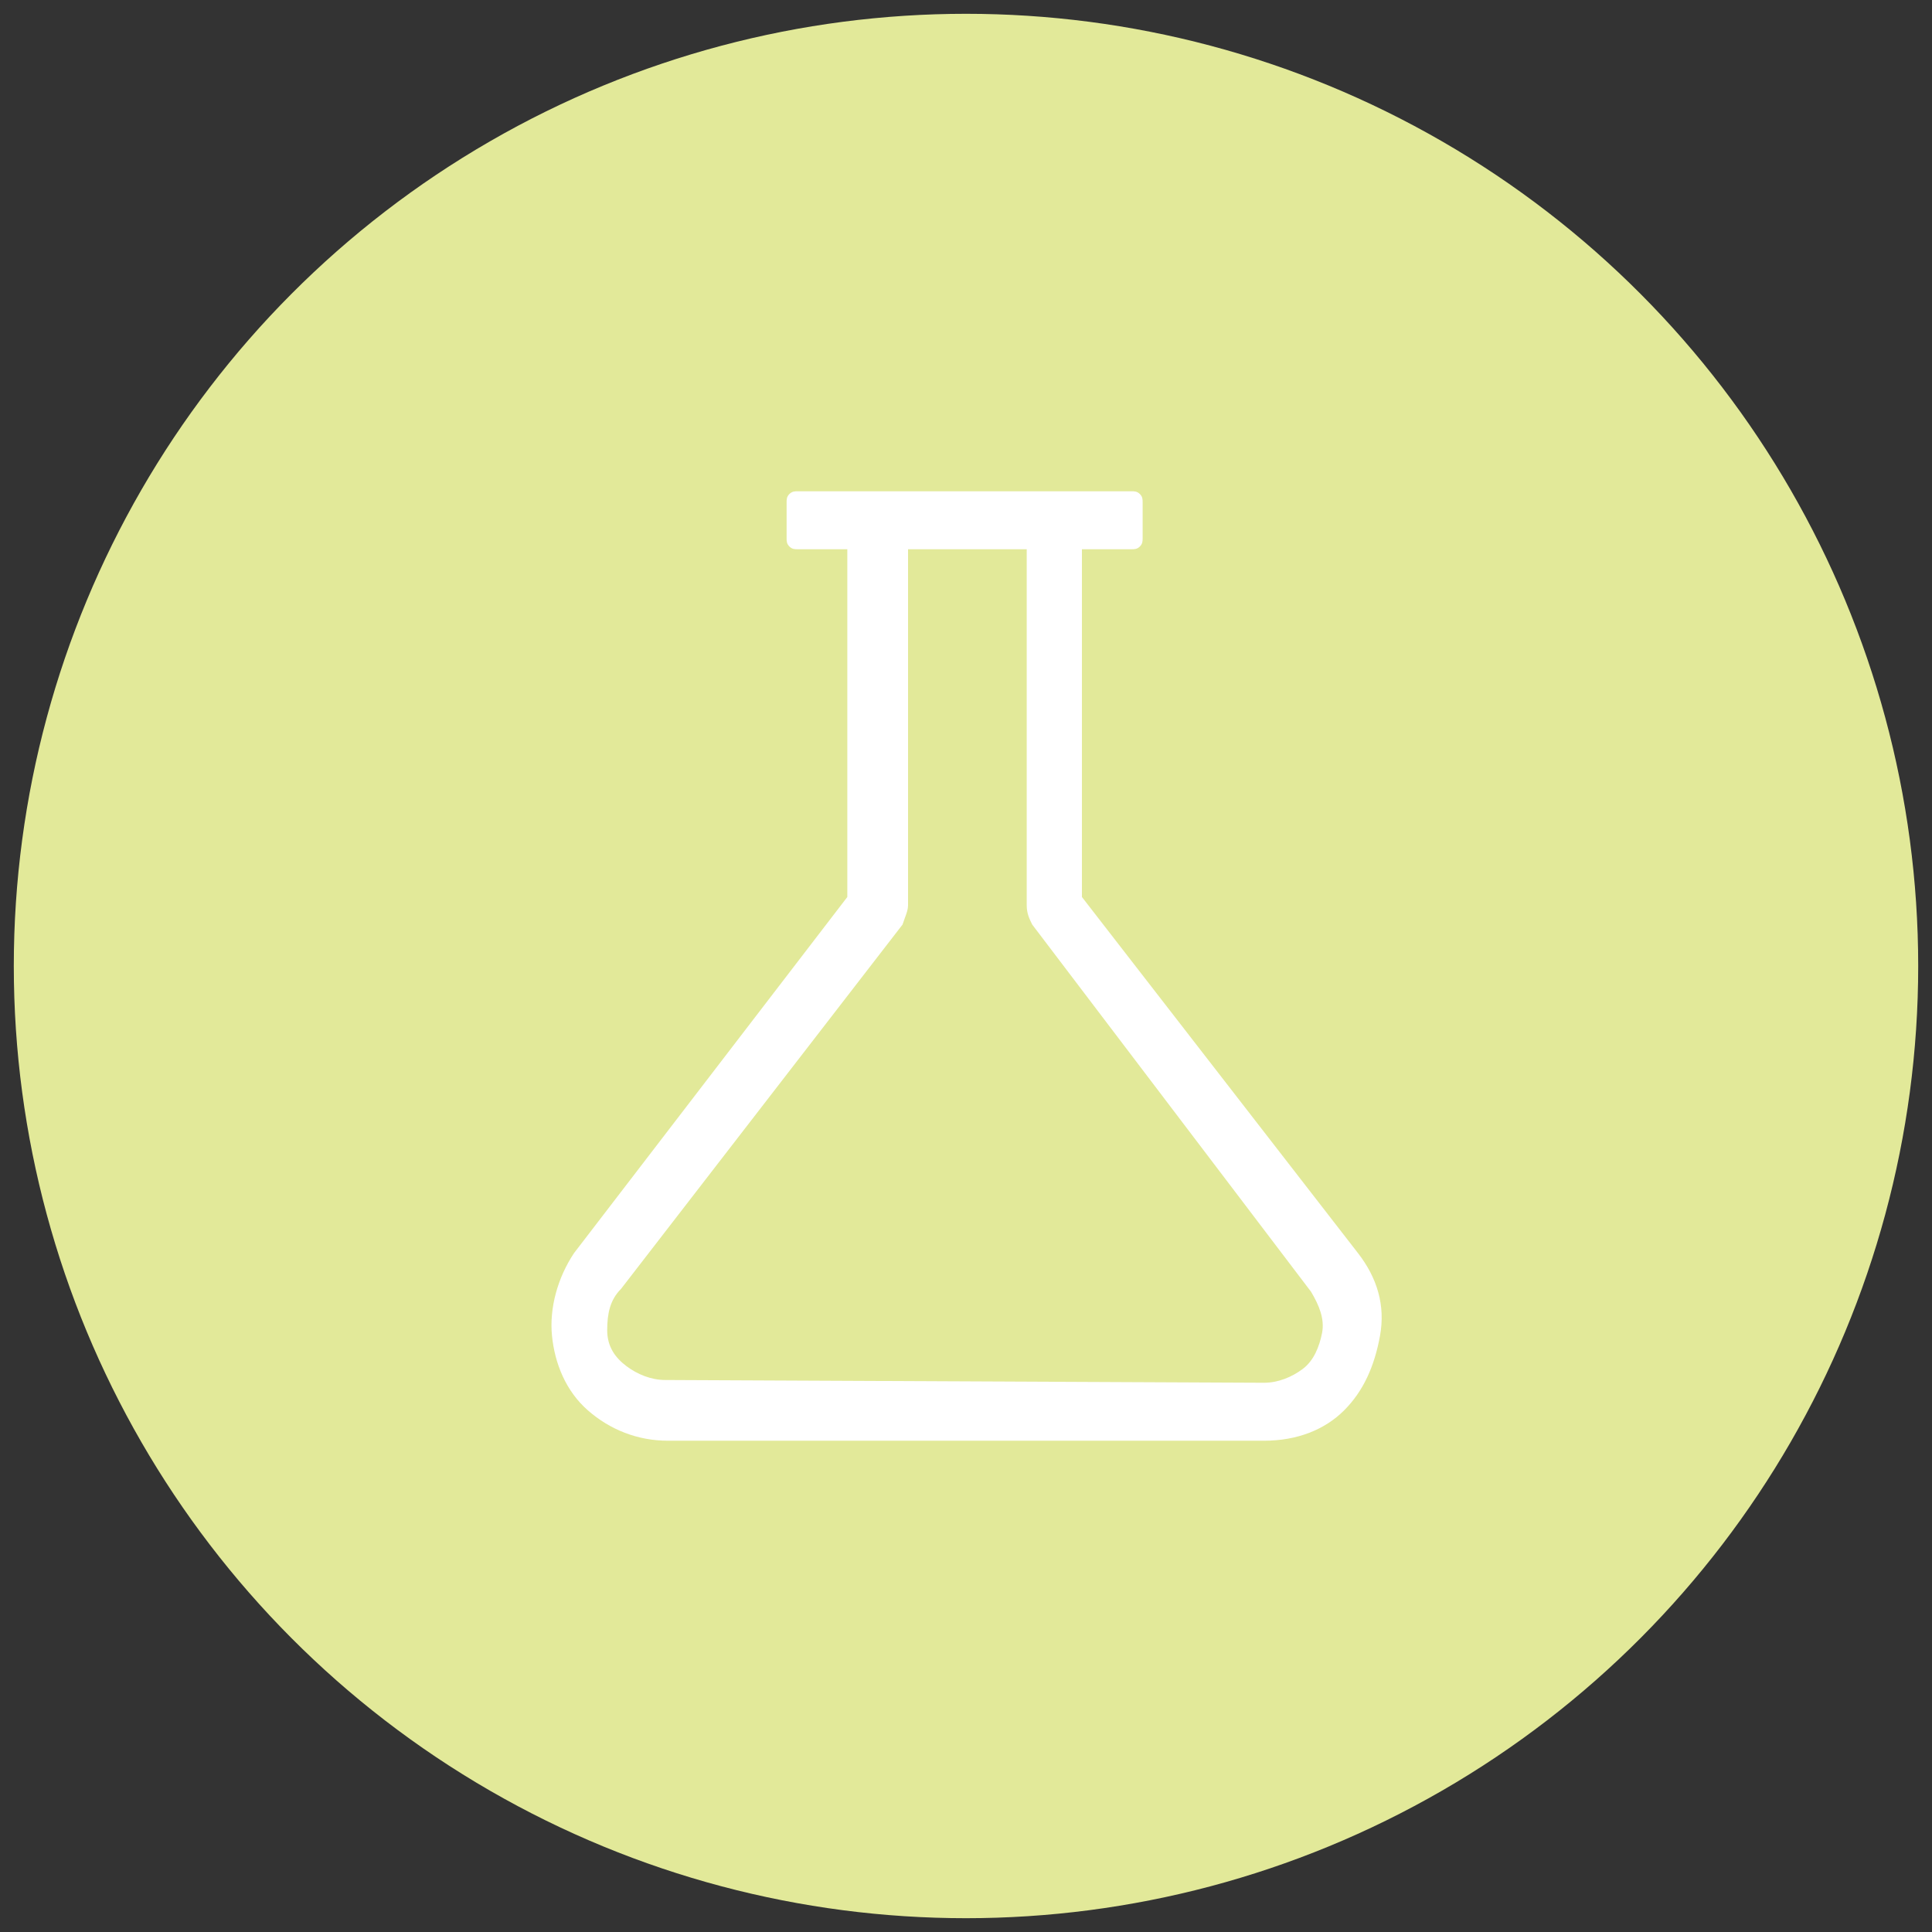 <?xml version="1.0" encoding="utf-8"?>
<!-- Generator: Adobe Illustrator 22.1.0, SVG Export Plug-In . SVG Version: 6.00 Build 0)  -->
<!DOCTYPE svg PUBLIC "-//W3C//DTD SVG 1.1//EN" "http://www.w3.org/Graphics/SVG/1.1/DTD/svg11.dtd">
<svg version="1.1" id="Layer_1" xmlns="http://www.w3.org/2000/svg" xmlns:xlink="http://www.w3.org/1999/xlink" x="0px" y="0px"
	 viewBox="0 0 70 70" style="enable-background:new 0 0 70 70;" xml:space="preserve">
<rect x="0" y="0" width="70" height="70" fill="#333333" stroke="none"/>
<style type="text/css">
	.st0{fill:#E2E999;}
	.st1{fill:#FFFFFF;}
</style>
<g>
	<circle class="st0" cx="35" cy="35" r="34.5"/>
	<g>
		<path class="st1" d="M49.2,45.4c0.7,0.9,1,1.9,0.8,3s-0.6,2-1.3,2.7s-1.7,1.1-2.9,1.1H24.2c-1.1,0-2.1-0.4-2.9-1.1
			s-1.2-1.7-1.3-2.7s0.2-2.1,0.8-3l9.9-12.9V19.9h-1.8c-0.1,0-0.2,0-0.3-0.1s-0.1-0.2-0.1-0.3v-1.3c0-0.1,0-0.2,0.1-0.3
			s0.2-0.1,0.3-0.1H41c0.1,0,0.2,0,0.3,0.1s0.1,0.2,0.1,0.3v1.3c0,0.1,0,0.2-0.1,0.3s-0.2,0.1-0.3,0.1h-1.8v12.6L49.2,45.4z
			 M45.8,50.1c0.5,0,1-0.2,1.4-0.5s0.6-0.8,0.7-1.3s-0.1-1-0.4-1.5L37.4,33.5c-0.1-0.2-0.2-0.4-0.2-0.7V19.9h-4.3v12.9
			c0,0.2-0.1,0.4-0.2,0.7L22.5,46.7c-0.4,0.4-0.5,0.9-0.5,1.5s0.3,1,0.7,1.3s0.9,0.5,1.4,0.5L45.8,50.1L45.8,50.1z"/>
	</g>
</g>
</svg>
